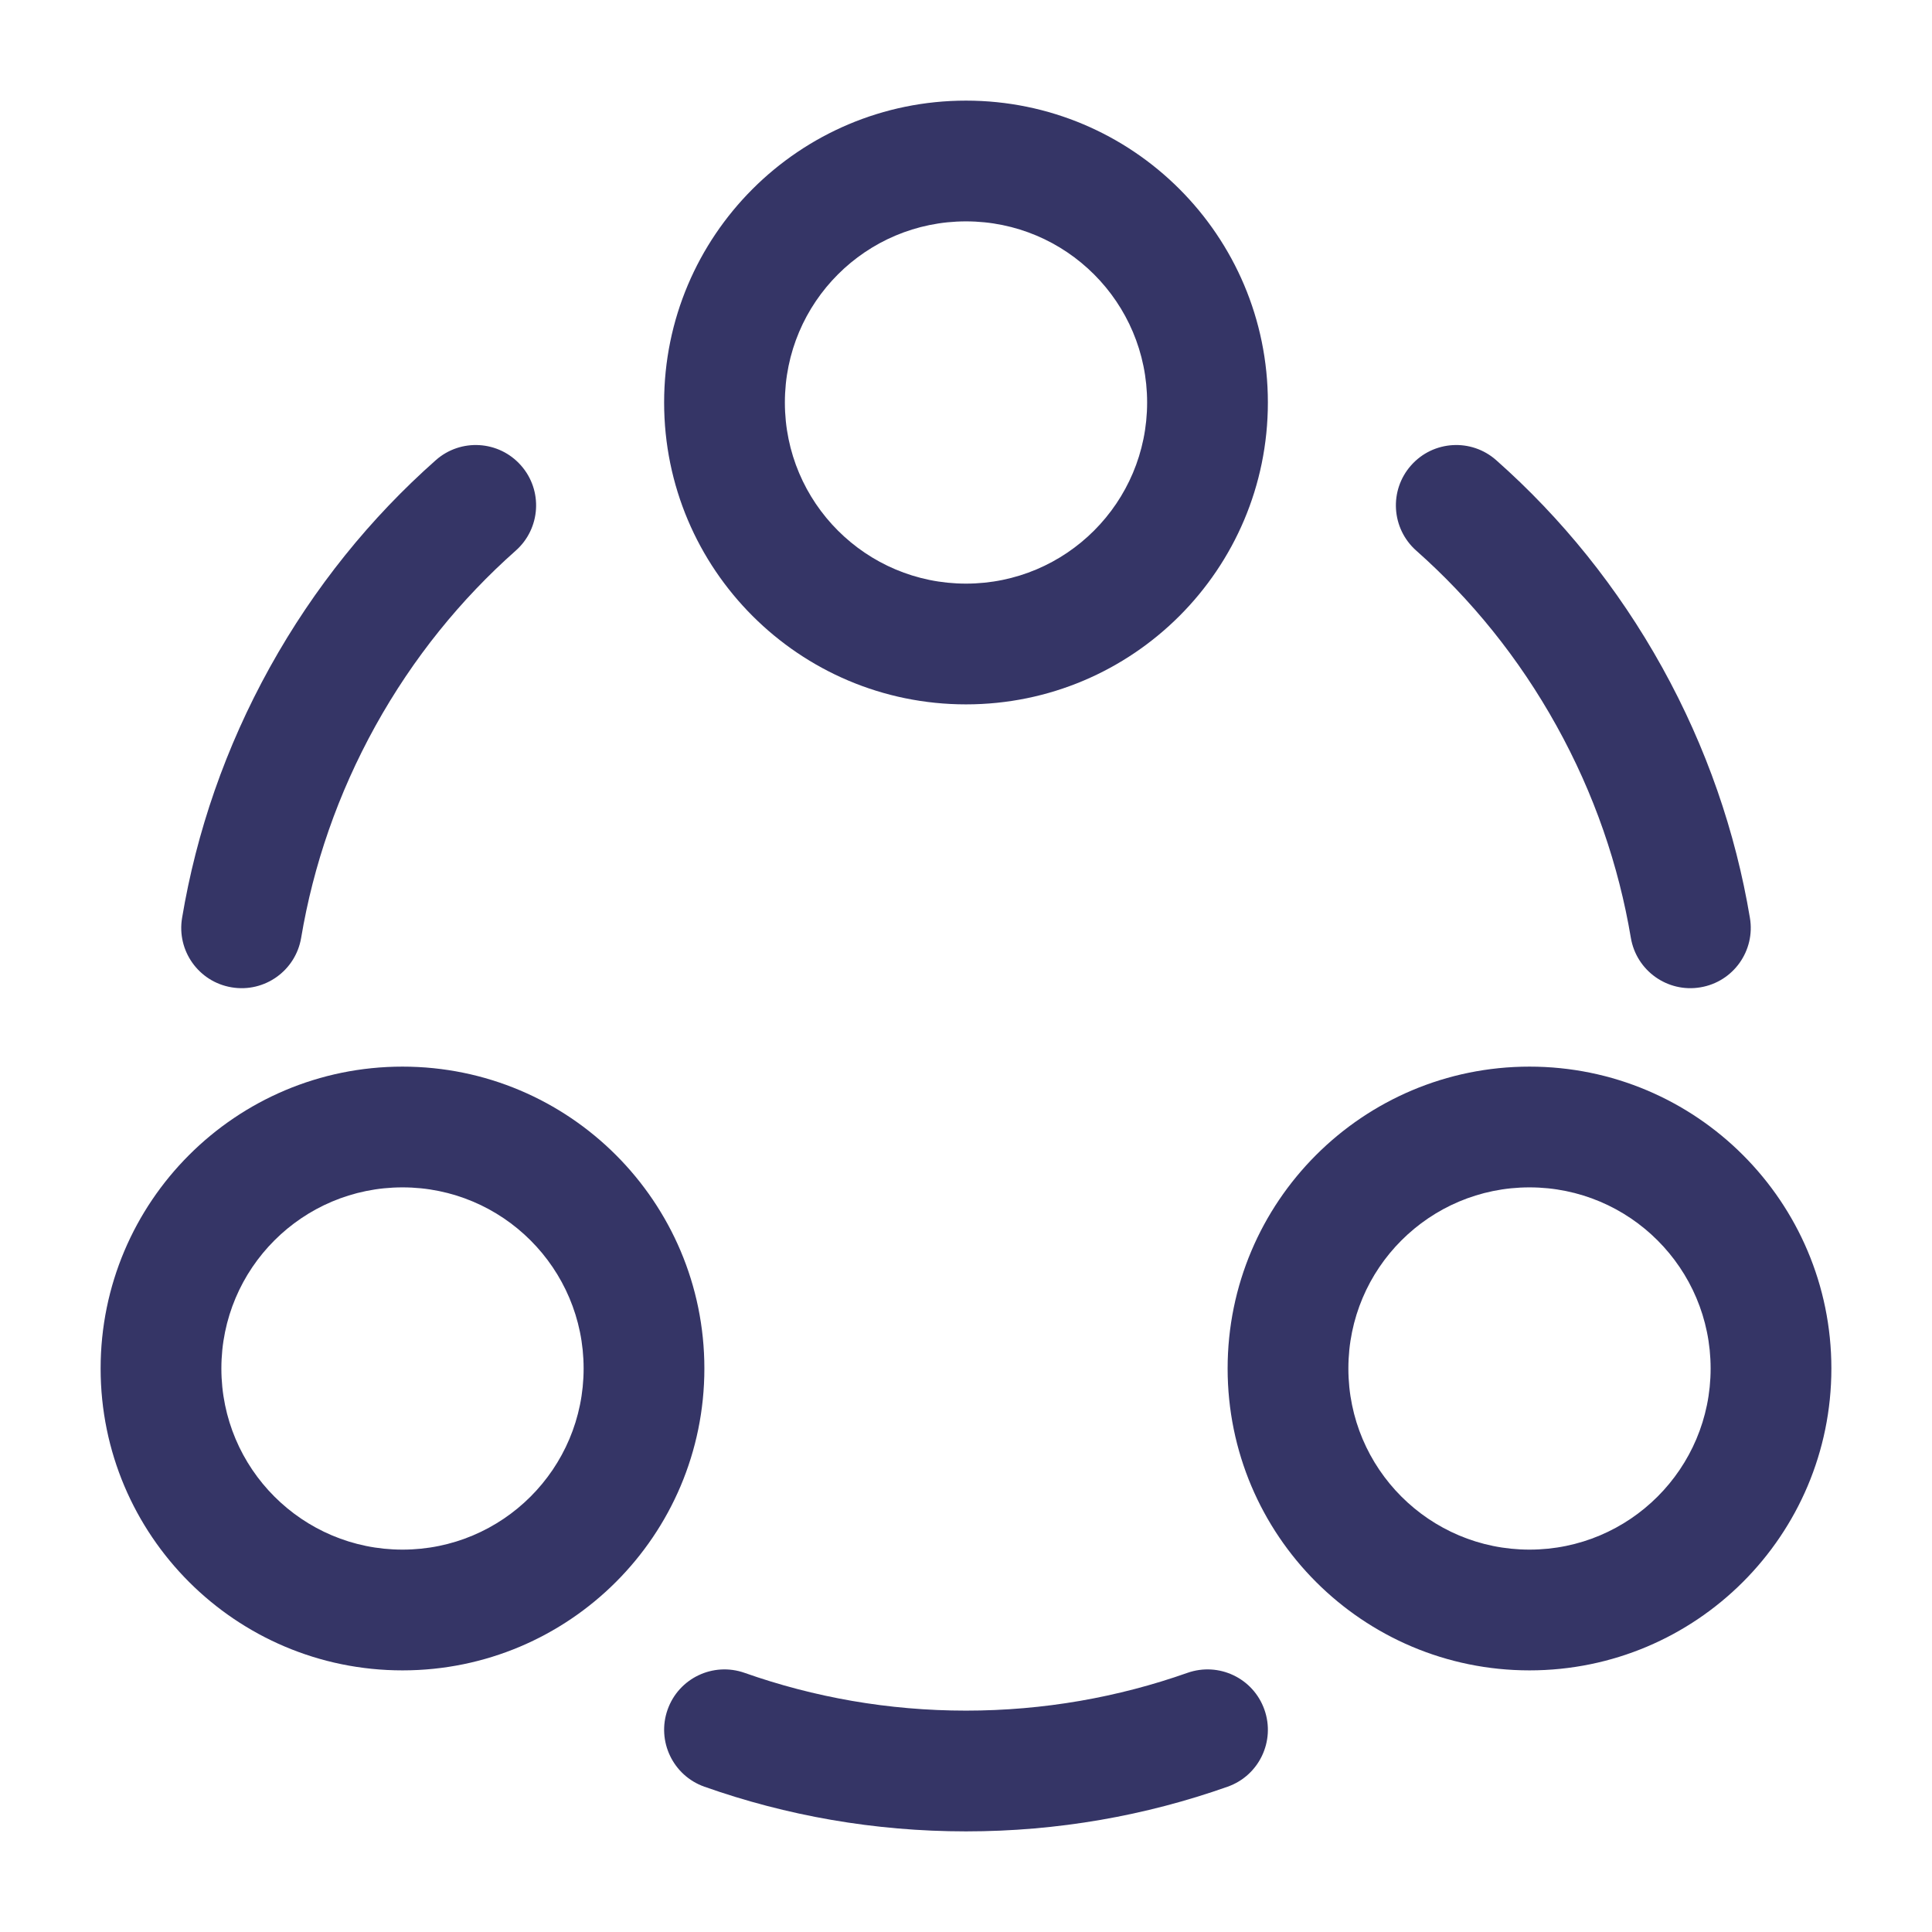 <svg width="24" height="24" viewBox="0 0 24 24" fill="none" xmlns="http://www.w3.org/2000/svg">
<path fill-rule="evenodd" clip-rule="evenodd" d="M12 1.25C9.929 1.25 8.25 2.929 8.25 5C8.25 7.071 9.929 8.75 12 8.75C14.071 8.75 15.75 7.071 15.75 5C15.75 2.929 14.071 1.25 12 1.25ZM9.75 5C9.75 3.757 10.757 2.75 12 2.75C13.243 2.75 14.25 3.757 14.25 5C14.25 6.243 13.243 7.25 12 7.25C10.757 7.25 9.75 6.243 9.75 5Z" fill="#353566"/>
<path fill-rule="evenodd" clip-rule="evenodd" d="M5 13.25C2.929 13.25 1.25 14.929 1.25 17C1.25 19.071 2.929 20.75 5 20.75C7.071 20.75 8.75 19.071 8.75 17C8.75 14.929 7.071 13.25 5 13.25ZM2.75 17C2.75 15.757 3.757 14.75 5 14.75C6.243 14.75 7.25 15.757 7.25 17C7.25 18.243 6.243 19.25 5 19.25C3.757 19.25 2.75 18.243 2.75 17Z" fill="#353566"/>
<path fill-rule="evenodd" clip-rule="evenodd" d="M15.25 17C15.25 14.929 16.929 13.25 19 13.25C21.071 13.25 22.75 14.929 22.75 17C22.75 19.071 21.071 20.75 19 20.75C16.929 20.75 15.25 19.071 15.25 17ZM19 14.75C17.757 14.75 16.75 15.757 16.75 17C16.75 18.243 17.757 19.25 19 19.25C20.243 19.25 21.25 18.243 21.25 17C21.25 15.757 20.243 14.75 19 14.75Z" fill="#353566"/>
<path d="M9.25 20.781C8.859 20.643 8.431 20.847 8.293 21.238C8.155 21.628 8.36 22.057 8.75 22.195C9.768 22.555 10.862 22.75 12 22.75C13.138 22.75 14.232 22.555 15.25 22.195C15.641 22.057 15.845 21.628 15.707 21.238C15.569 20.847 15.141 20.643 14.75 20.781C13.891 21.084 12.966 21.25 12 21.25C11.034 21.25 10.109 21.084 9.25 20.781Z" fill="#353566"/>
<path d="M17.529 5.781C17.803 5.471 18.277 5.442 18.587 5.717C19.395 6.432 20.096 7.295 20.648 8.29C21.2 9.286 21.56 10.337 21.738 11.402C21.807 11.81 21.532 12.197 21.123 12.265C20.715 12.334 20.328 12.059 20.259 11.65C20.108 10.751 19.805 9.862 19.336 9.017C18.868 8.173 18.275 7.444 17.593 6.84C17.283 6.565 17.254 6.091 17.529 5.781Z" fill="#353566"/>
<path d="M5.413 5.717C5.723 5.442 6.197 5.471 6.471 5.781C6.746 6.091 6.717 6.565 6.407 6.84C5.725 7.444 5.132 8.173 4.664 9.017C4.196 9.862 3.892 10.751 3.741 11.65C3.672 12.059 3.285 12.334 2.877 12.265C2.468 12.197 2.193 11.81 2.262 11.402C2.44 10.337 2.8 9.286 3.352 8.29C3.904 7.295 4.605 6.432 5.413 5.717Z" fill="#353566"/>
</svg>
